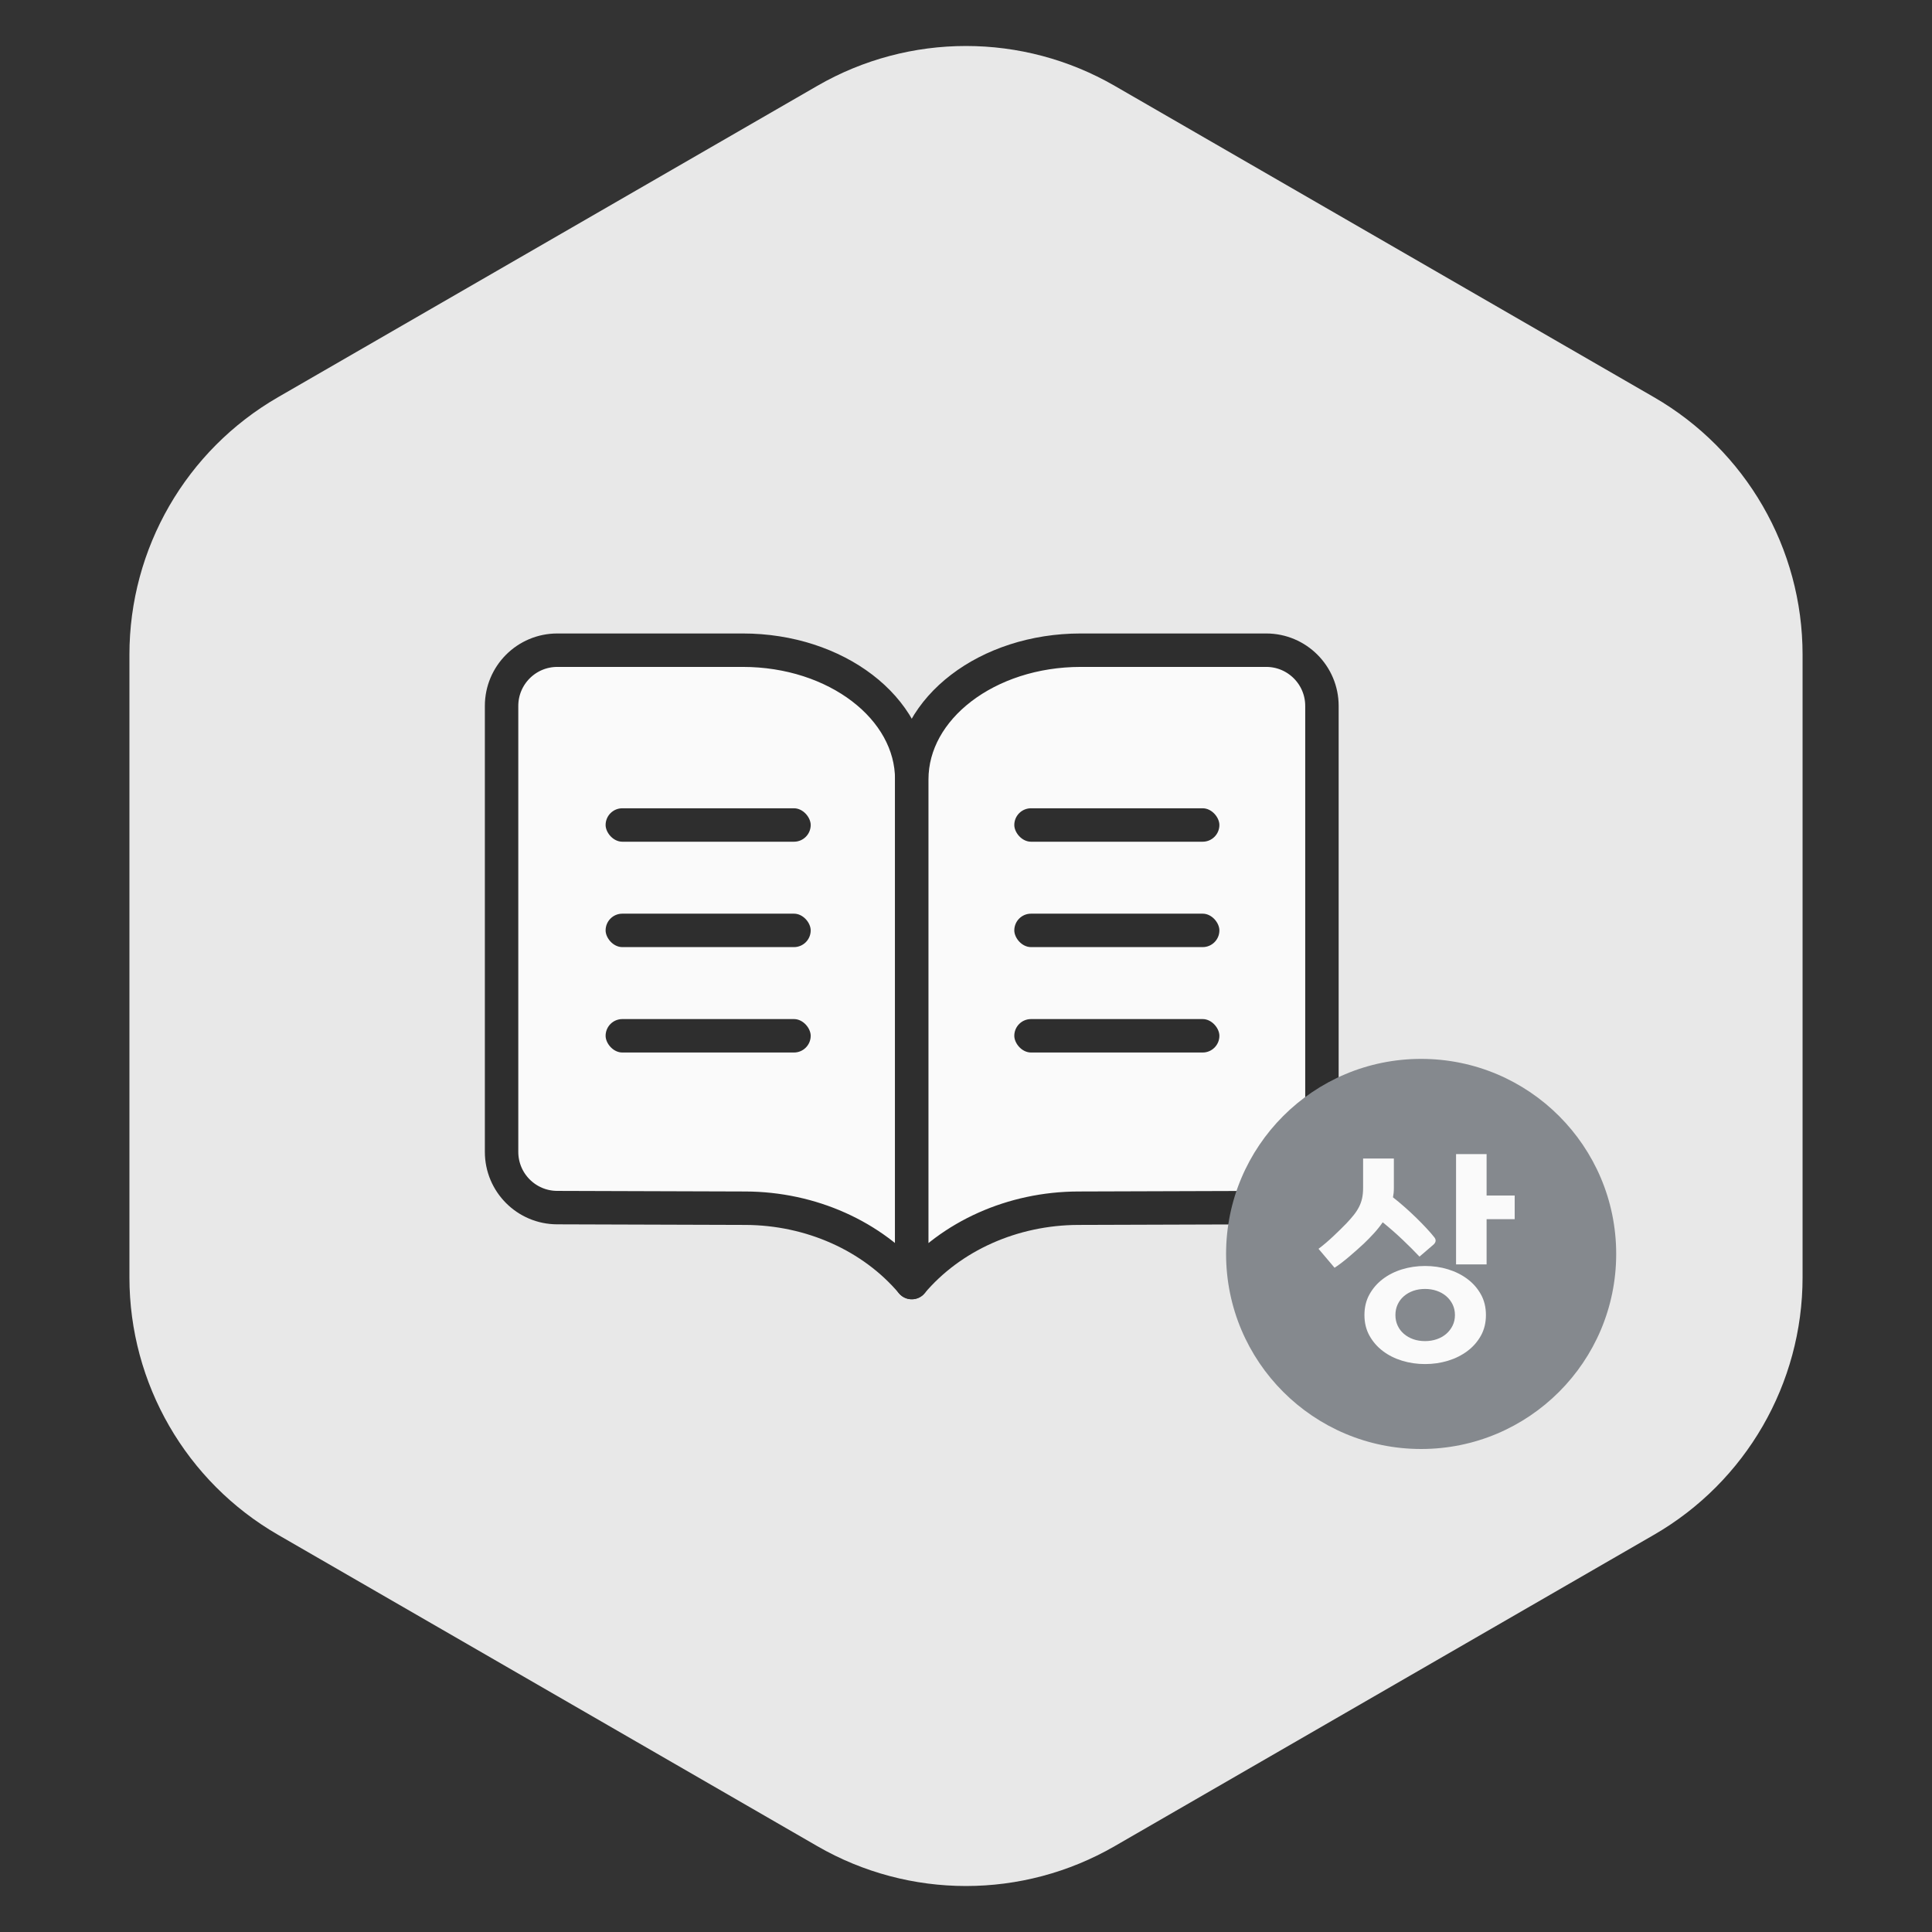 <?xml version="1.0" encoding="UTF-8"?>
<svg width="104px" height="104px" viewBox="0 0 104 104" version="1.1" xmlns="http://www.w3.org/2000/svg" xmlns:xlink="http://www.w3.org/1999/xlink">
    <rect x="0" y="0" width="104" height="104" fill="#333333" stroke="none"/>
    <title>ssl_badge_10_deactive</title>
    <g id="ssl_badge_10_deactive" stroke="none" stroke-width="1" fill="none" fill-rule="evenodd">
        <g id="Group-41">
            <path d="M60,4.619 L89.033,21.381 C93.984,24.239 97.033,29.521 97.033,35.238 L97.033,68.762 C97.033,74.479 93.984,79.761 89.033,82.619 L60,99.381 C55.05,102.239 48.95,102.239 44,99.381 L14.967,82.619 C10.016,79.761 6.967,74.479 6.967,68.762 L6.967,35.238 C6.967,29.521 10.016,24.239 14.967,21.381 L44,4.619 C48.95,1.761 55.05,1.761 60,4.619 Z" id="Mask-Copy-9" fill="#E8E8E8"></path>
            <g id="Group-25" opacity="0.8" transform="translate(27, 35)">
                <g id="Group-3">
                    <path d="M22.08,6.956 C22.08,3.114 18.007,0 12.985,0 L3,0 C1.343,3.04359188e-16 -6.46995335e-16,1.343 0,3 L0,27.006 C2.02452002e-16,28.659 1.337,30.001 2.991,30.006 L13.123,30.038 L13.123,30.038 C16.646,30.049 19.96,31.53 22.08,34.04 L22.08,6.956 Z" id="Stroke-1" stroke="#000000" stroke-width="1.8" fill="#FFFFFF" stroke-linecap="round" stroke-linejoin="round"></path>
                    <path d="M22.08,6.956 C22.08,3.114 26.153,0 31.175,0 L41.16,0 C42.817,1.167223e-15 44.16,1.343 44.16,3 L44.16,27.006 C44.16,28.659 42.823,30.001 41.169,30.006 L31.037,30.038 L31.037,30.038 C27.514,30.049 24.2,31.53 22.08,34.04 L22.08,6.956 Z" id="Stroke-3" stroke="#000000" stroke-width="1.8" fill="#FFFFFF" stroke-linecap="round" stroke-linejoin="round"></path>
                    <rect id="Rectangle-Copy-6" fill="#000000" x="27.6" y="14.183" width="11.04" height="1.8" rx="0.9"></rect>
                    <rect id="Rectangle-Copy-9" fill="#000000" x="27.6" y="8.51" width="11.04" height="1.8" rx="0.9"></rect>
                    <rect id="Rectangle-Copy-7" fill="#000000" x="27.6" y="19.857" width="11.04" height="1.8" rx="0.9"></rect>
                    <rect id="Rectangle-Copy-6" fill="#000000" x="5.6" y="14.183" width="11.04" height="1.8" rx="0.9"></rect>
                    <rect id="Rectangle-Copy-9" fill="#000000" x="5.6" y="8.51" width="11.04" height="1.8" rx="0.9"></rect>
                    <rect id="Rectangle-Copy-7" fill="#000000" x="5.6" y="19.857" width="11.04" height="1.8" rx="0.9"></rect>
                </g>
                <g id="Group-27" transform="translate(39, 22)">
                    <circle id="Oval" fill="#6D7278" cx="10.5" cy="10.5" r="10.5"></circle>
                    <g id="상" transform="translate(4.976, 5.124)" fill="#FFFFFF" fill-rule="nonzero">
                        <path d="M9.012,8.664 C9.012,9.08 8.922,9.45 8.742,9.774 C8.562,10.098 8.32,10.374 8.016,10.602 C7.712,10.83 7.364,11.004 6.972,11.124 C6.58,11.244 6.168,11.304 5.736,11.304 C5.304,11.304 4.892,11.244 4.5,11.124 C4.108,11.004 3.762,10.83 3.462,10.602 C3.162,10.374 2.922,10.098 2.742,9.774 C2.562,9.45 2.472,9.08 2.472,8.664 C2.472,8.248 2.562,7.878 2.742,7.554 C2.922,7.23 3.162,6.954 3.462,6.726 C3.762,6.498 4.108,6.324 4.5,6.204 C4.892,6.084 5.304,6.024 5.736,6.024 C6.168,6.024 6.58,6.084 6.972,6.204 C7.364,6.324 7.712,6.498 8.016,6.726 C8.32,6.954 8.562,7.23 8.742,7.554 C8.922,7.878 9.012,8.248 9.012,8.664 Z M4.056,1.836 C4.056,1.924 4.052,2.008 4.044,2.088 C4.036,2.168 4.024,2.248 4.008,2.328 C4.232,2.504 4.45,2.686 4.662,2.874 C4.874,3.062 5.076,3.25 5.268,3.438 C5.46,3.626 5.64,3.81 5.808,3.99 C5.976,4.17 6.12,4.336 6.24,4.488 C6.336,4.616 6.324,4.74 6.204,4.86 L5.436,5.52 C5.172,5.24 4.872,4.94 4.536,4.62 C4.2,4.3 3.84,3.984 3.456,3.672 C3.312,3.88 3.154,4.078 2.982,4.266 C2.81,4.454 2.628,4.64 2.436,4.824 C2.316,4.936 2.188,5.052 2.052,5.172 C1.916,5.292 1.78,5.41 1.644,5.526 C1.508,5.642 1.372,5.752 1.236,5.856 C1.1,5.96 0.976,6.048 0.864,6.12 L0,5.1 C0.256,4.908 0.524,4.68 0.804,4.416 C1.084,4.152 1.32,3.92 1.512,3.72 C1.656,3.568 1.784,3.422 1.896,3.282 C2.008,3.142 2.102,2.998 2.178,2.85 C2.254,2.702 2.31,2.546 2.346,2.382 C2.382,2.218 2.4,2.032 2.4,1.824 L2.4,0.24 L4.056,0.24 L4.056,1.836 Z M9.048,0 L9.048,2.232 L10.56,2.232 L10.56,3.504 L9.048,3.504 L9.048,5.94 L7.404,5.94 L7.404,0 L9.048,0 Z M7.344,8.664 C7.344,8.456 7.302,8.266 7.218,8.094 C7.134,7.922 7.02,7.774 6.876,7.65 C6.732,7.526 6.562,7.43 6.366,7.362 C6.17,7.294 5.96,7.26 5.736,7.26 C5.504,7.26 5.292,7.294 5.1,7.362 C4.908,7.43 4.74,7.526 4.596,7.65 C4.452,7.774 4.34,7.922 4.26,8.094 C4.18,8.266 4.14,8.456 4.14,8.664 C4.14,8.872 4.18,9.062 4.26,9.234 C4.34,9.406 4.452,9.554 4.596,9.678 C4.74,9.802 4.908,9.898 5.1,9.966 C5.292,10.034 5.504,10.068 5.736,10.068 C5.96,10.068 6.17,10.034 6.366,9.966 C6.562,9.898 6.732,9.802 6.876,9.678 C7.02,9.554 7.134,9.406 7.218,9.234 C7.302,9.062 7.344,8.872 7.344,8.664 Z" id="Shape"></path>
                    </g>
                </g>
            </g>
        </g>
    </g>
</svg>